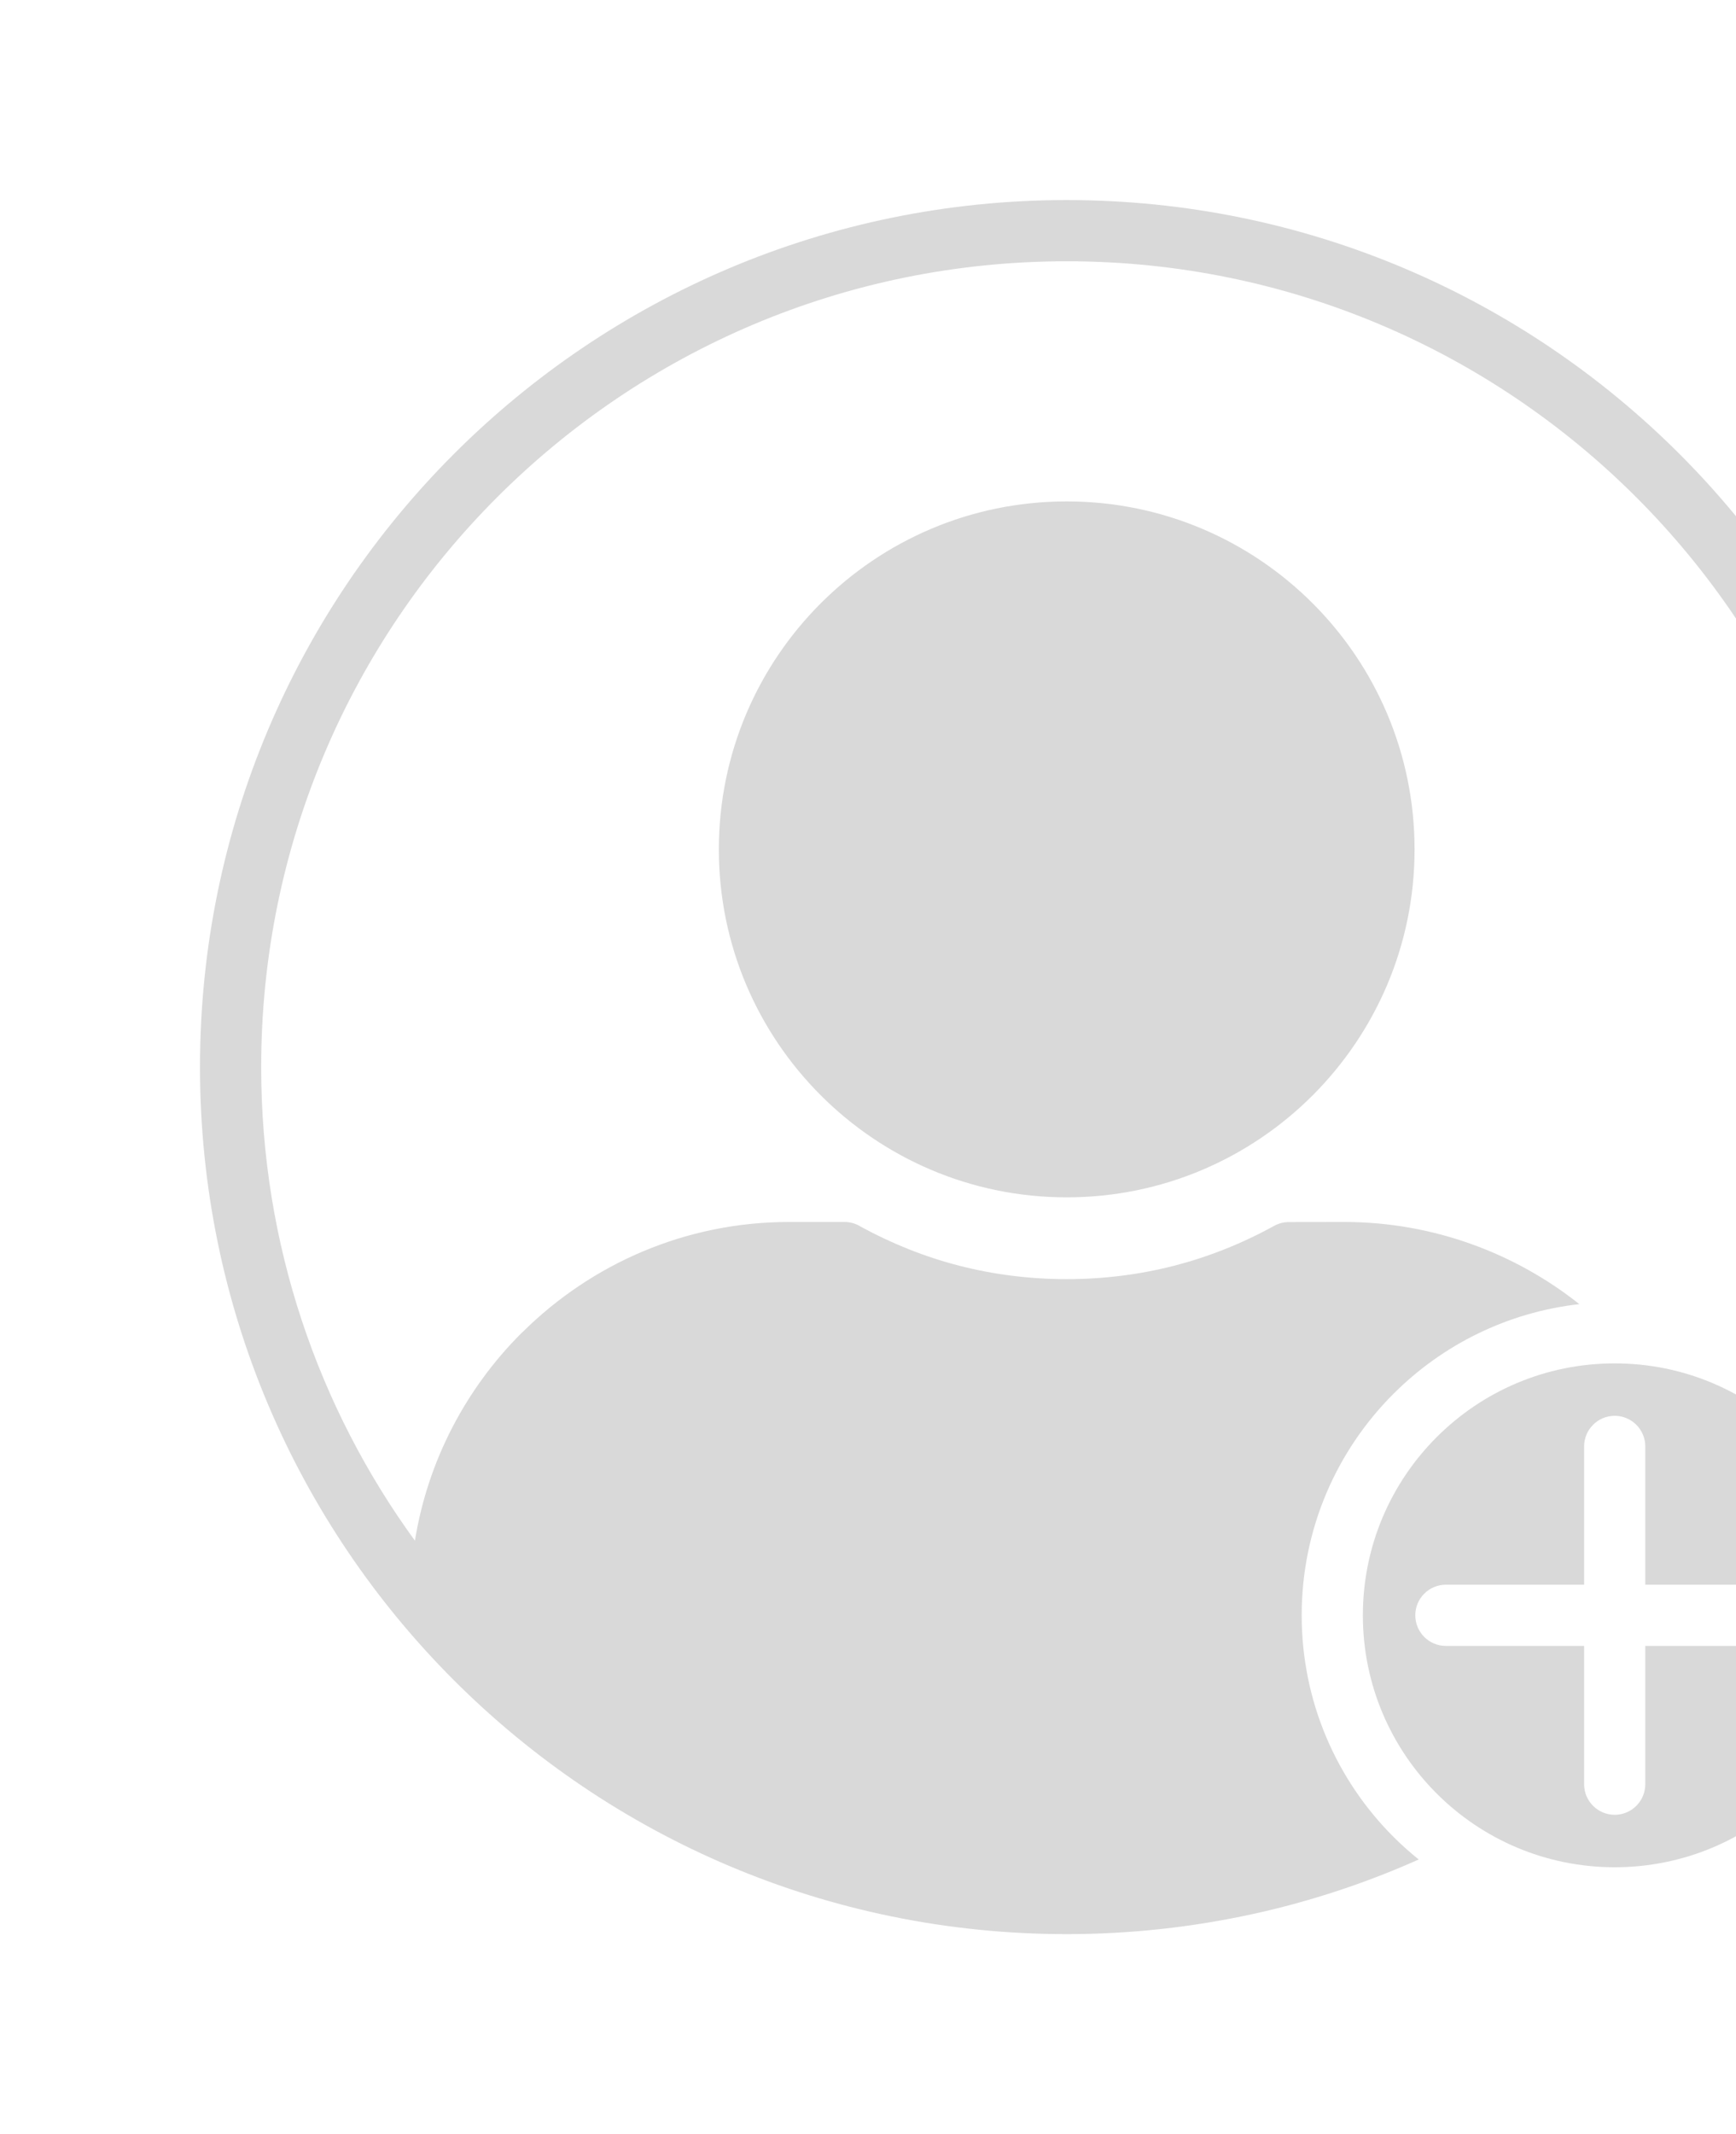 <svg width="83" height="102" viewBox="0 0 83 102" fill="none" xmlns="http://www.w3.org/2000/svg">
<g opacity="0.2">
<path d="M67.831 88.871C65.316 89.992 62.673 90.868 59.935 91.47L59.876 91.482C57.014 92.106 54.042 92.438 51 92.438C28.114 92.438 9.562 73.886 9.562 51C9.562 39.558 14.201 29.197 21.699 21.699C29.197 14.201 39.558 9.562 51 9.562C62.442 9.562 72.804 14.201 80.301 21.699C87.799 29.197 92.438 39.558 92.438 51C92.438 54.062 92.103 57.051 91.47 59.928C90.868 62.672 89.992 65.315 88.871 67.831C88.53 67.407 88.168 67.002 87.783 66.617C87.424 66.258 87.046 65.917 86.651 65.595C87.475 63.581 88.136 61.479 88.614 59.305C89.202 56.637 89.513 53.855 89.513 51C89.513 40.365 85.202 30.736 78.233 23.767C71.264 16.798 61.635 12.487 51 12.487C40.365 12.487 30.736 16.798 23.767 23.767C16.798 30.736 12.487 40.365 12.487 51C12.487 59.459 15.214 67.281 19.838 73.635C20.455 69.799 22.287 66.356 24.924 63.719L25.011 63.639C28.286 60.406 32.777 58.403 37.709 58.403H40.379C40.667 58.403 40.934 58.486 41.161 58.63C42.642 59.439 44.225 60.072 45.872 60.495C47.495 60.911 49.214 61.134 51.001 61.134C52.788 61.134 54.508 60.911 56.13 60.495C57.807 60.064 59.417 59.416 60.919 58.587C61.143 58.464 61.384 58.407 61.622 58.407L64.291 58.403C66.404 58.403 68.448 58.776 70.356 59.461C72.235 60.134 73.974 61.11 75.51 62.329C72.053 62.718 68.952 64.285 66.619 66.619C63.911 69.326 62.235 73.068 62.235 77.2C62.235 81.332 63.91 85.076 66.617 87.783C67.002 88.168 67.407 88.53 67.831 88.871ZM85.715 68.686C83.537 66.508 80.525 65.16 77.2 65.16C73.876 65.16 70.864 66.509 68.687 68.687C66.509 70.864 65.16 73.876 65.16 77.2C65.16 80.525 66.508 83.537 68.686 85.715C70.863 87.892 73.876 89.242 77.2 89.242C80.529 89.242 83.541 87.896 85.715 85.721C87.896 83.541 89.242 80.529 89.242 77.2C89.242 73.876 87.892 70.863 85.715 68.686ZM75.738 69.129C75.738 68.322 76.393 67.666 77.2 67.666C78.007 67.666 78.663 68.322 78.663 69.129V75.738H85.273C86.08 75.738 86.735 76.393 86.735 77.2C86.735 78.007 86.08 78.663 85.273 78.663H78.663V85.273C78.663 86.08 78.007 86.735 77.2 86.735C76.393 86.735 75.738 86.08 75.738 85.273V78.663H69.129C68.322 78.663 67.666 78.007 67.666 77.2C67.666 76.393 68.322 75.738 69.129 75.738H75.738V69.129ZM51.001 23.964C60.186 23.964 67.632 31.411 67.632 40.596C67.632 49.773 60.179 57.225 51.001 57.225C41.826 57.225 34.369 49.773 34.369 40.596C34.369 31.41 41.815 23.964 51.001 23.964Z" fill="#414141"/>
</g>
</svg>

